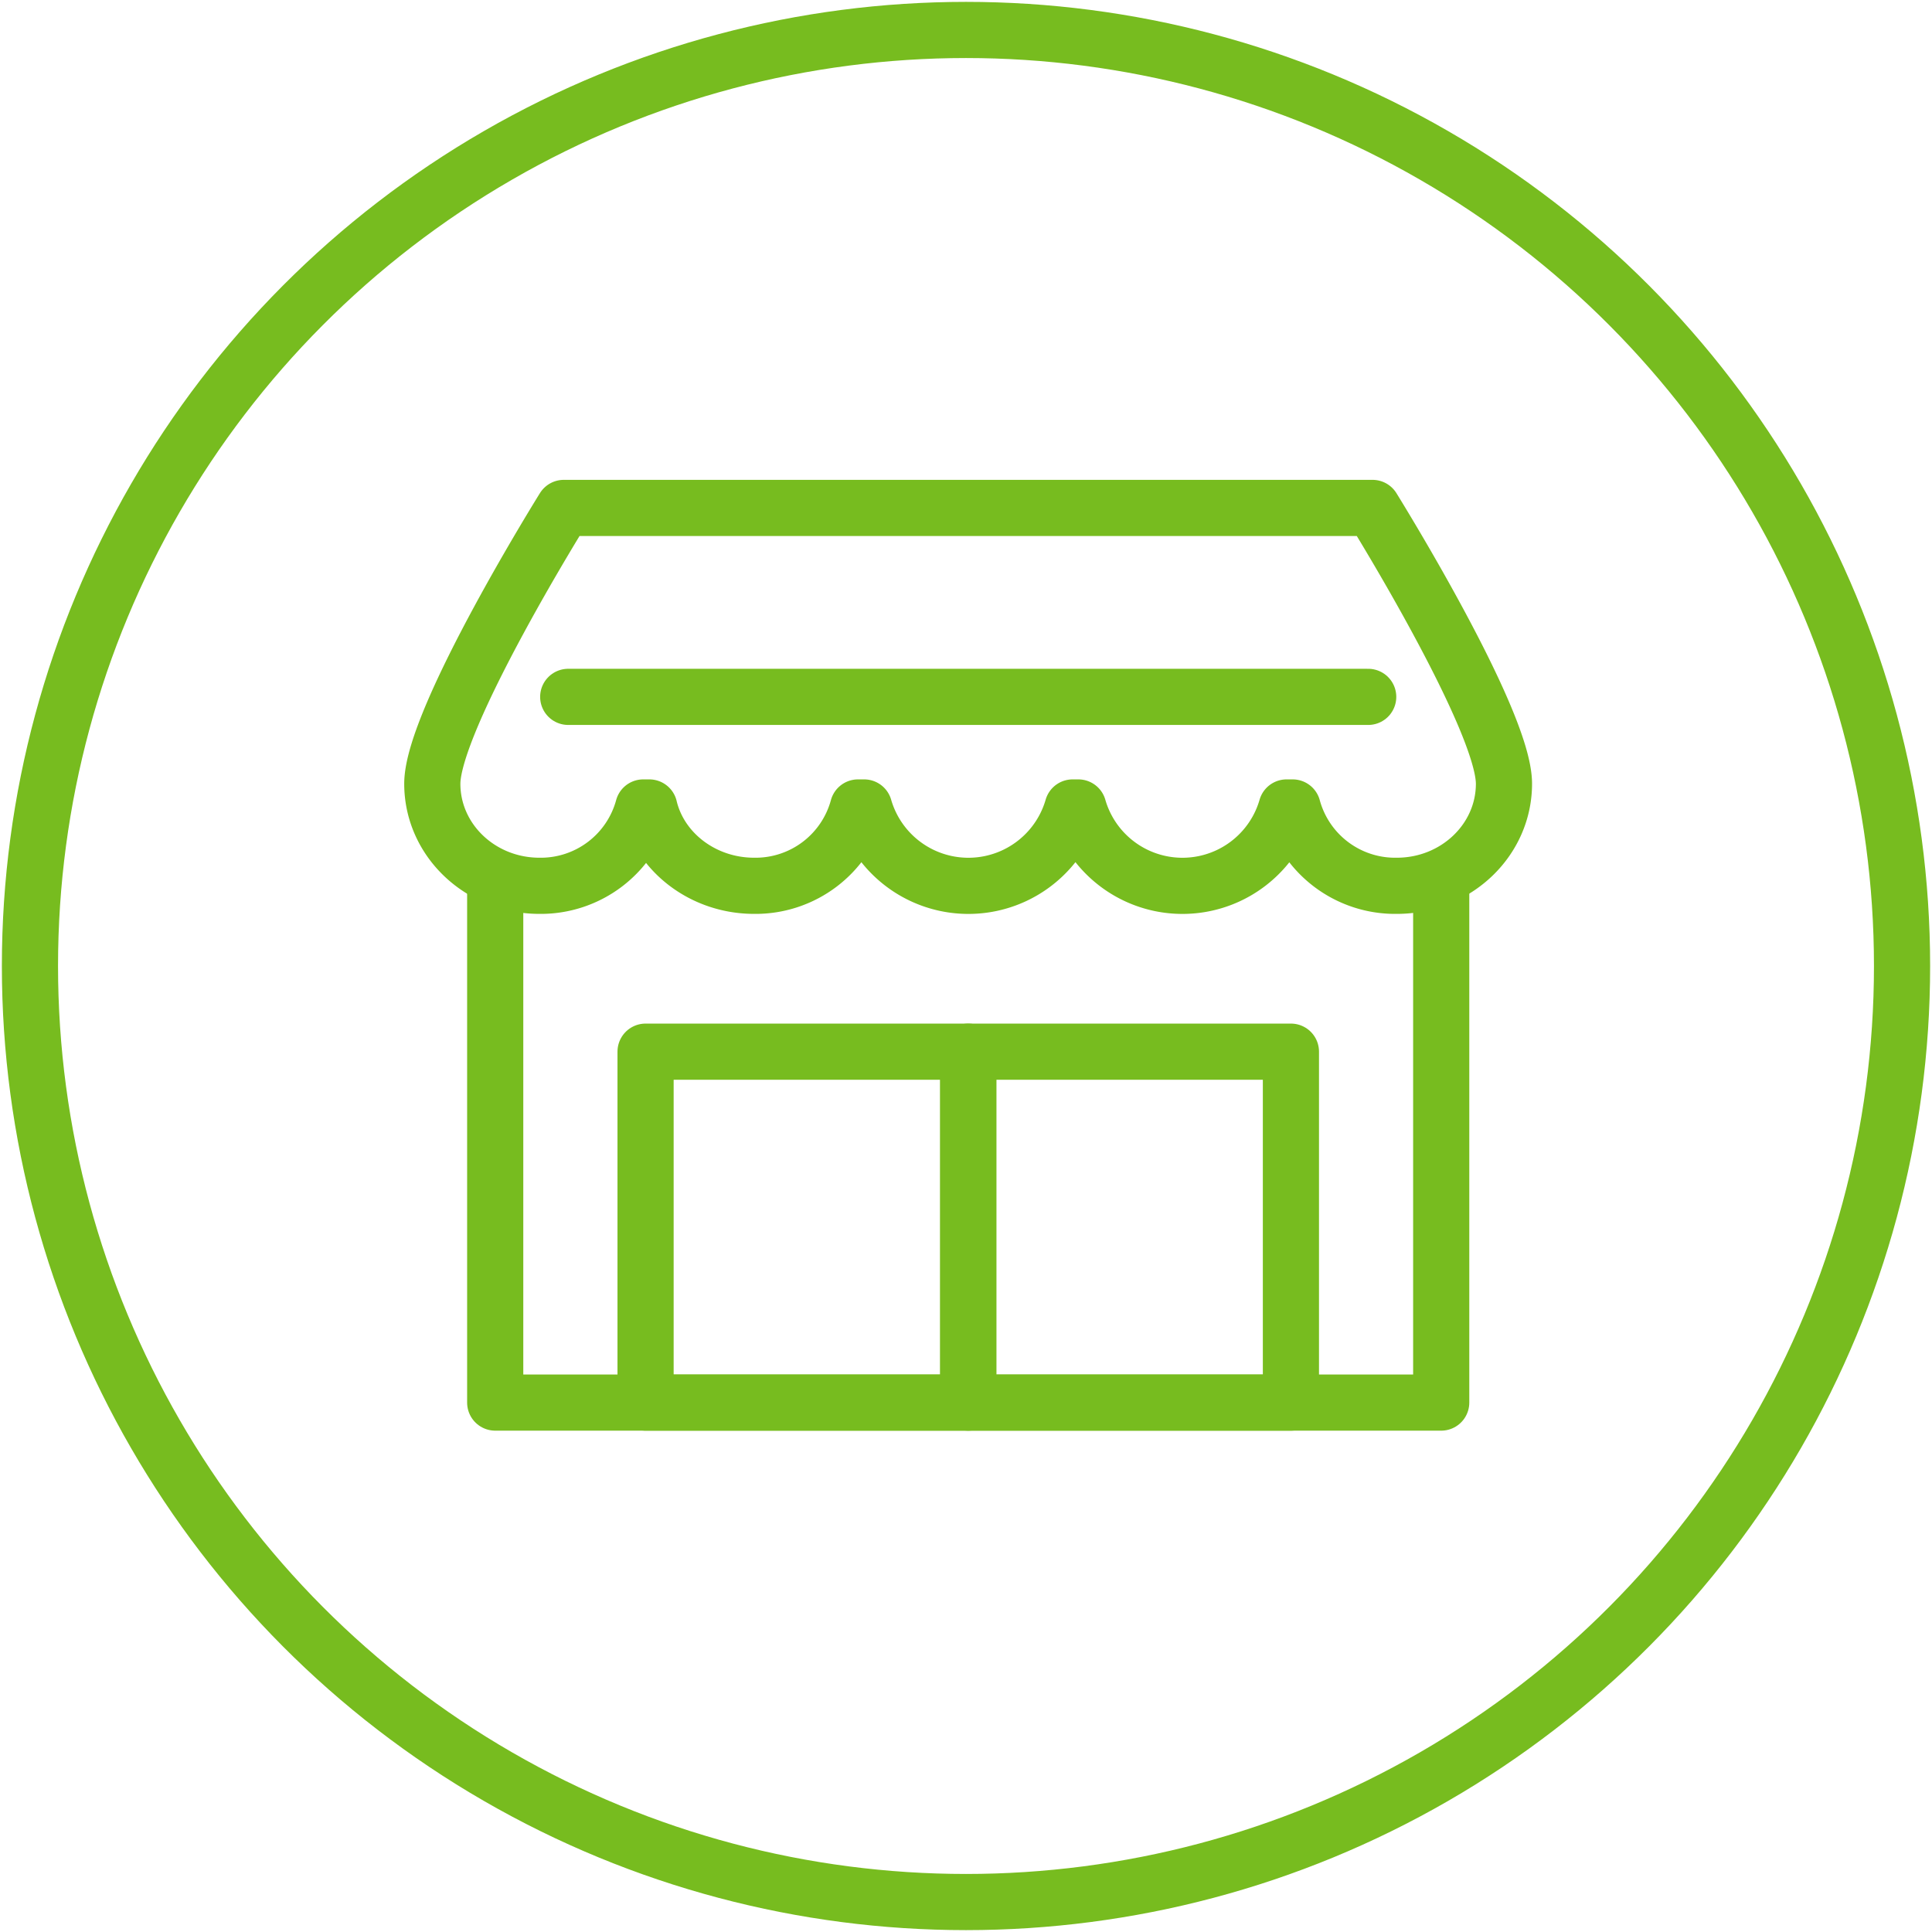 <svg id="Ebene_1" data-name="Ebene 1" xmlns="http://www.w3.org/2000/svg" width="258" height="258" viewBox="0 0 258 258">
  <defs>
    <style>
      .cls-1, .cls-2 {
        fill: none;
        stroke: #77bc1f;
        stroke-width: 7.5px;
      }

      .cls-1 {
        stroke-miterlimit: 10;
      }

      .cls-2 {
        stroke-linecap: round;
        stroke-linejoin: round;
      }
    </style>
  </defs>
  <title>113-Shop</title>
  <g>
    <circle class="cls-1" cx="129" cy="129" r="125"/>
    <g>
      <g>
        <rect class="cls-2" x="129.3" y="140.44" width="43.09" height="46.86"/>
        <rect class="cls-2" x="86.21" y="140.44" width="43.09" height="46.86"/>
      </g>
      <polyline class="cls-2" points="192.46 118.29 192.46 187.3 66.13 187.3 66.13 118.29"/>
      <path class="cls-2" d="M86.71,107.83c1.43,6,7.2,10.46,14,10.46a14.18,14.18,0,0,0,13.87-10.46h.82a14.49,14.49,0,0,0,27.84,0H144a14.47,14.47,0,0,0,27.81,0h.81a14.18,14.18,0,0,0,13.91,10.46c7.9,0,14.31-6.1,14.31-13.63,0-8.62-17.55-36.83-17.55-36.83h-108S57.73,96,57.73,104.66c0,7.53,6.41,13.63,14.31,13.63A14.18,14.18,0,0,0,85.9,107.83Z"/>
      <line class="cls-2" x1="75.88" y1="93.06" x2="182.71" y2="93.06"/>
    </g>
  </g>
</svg>
